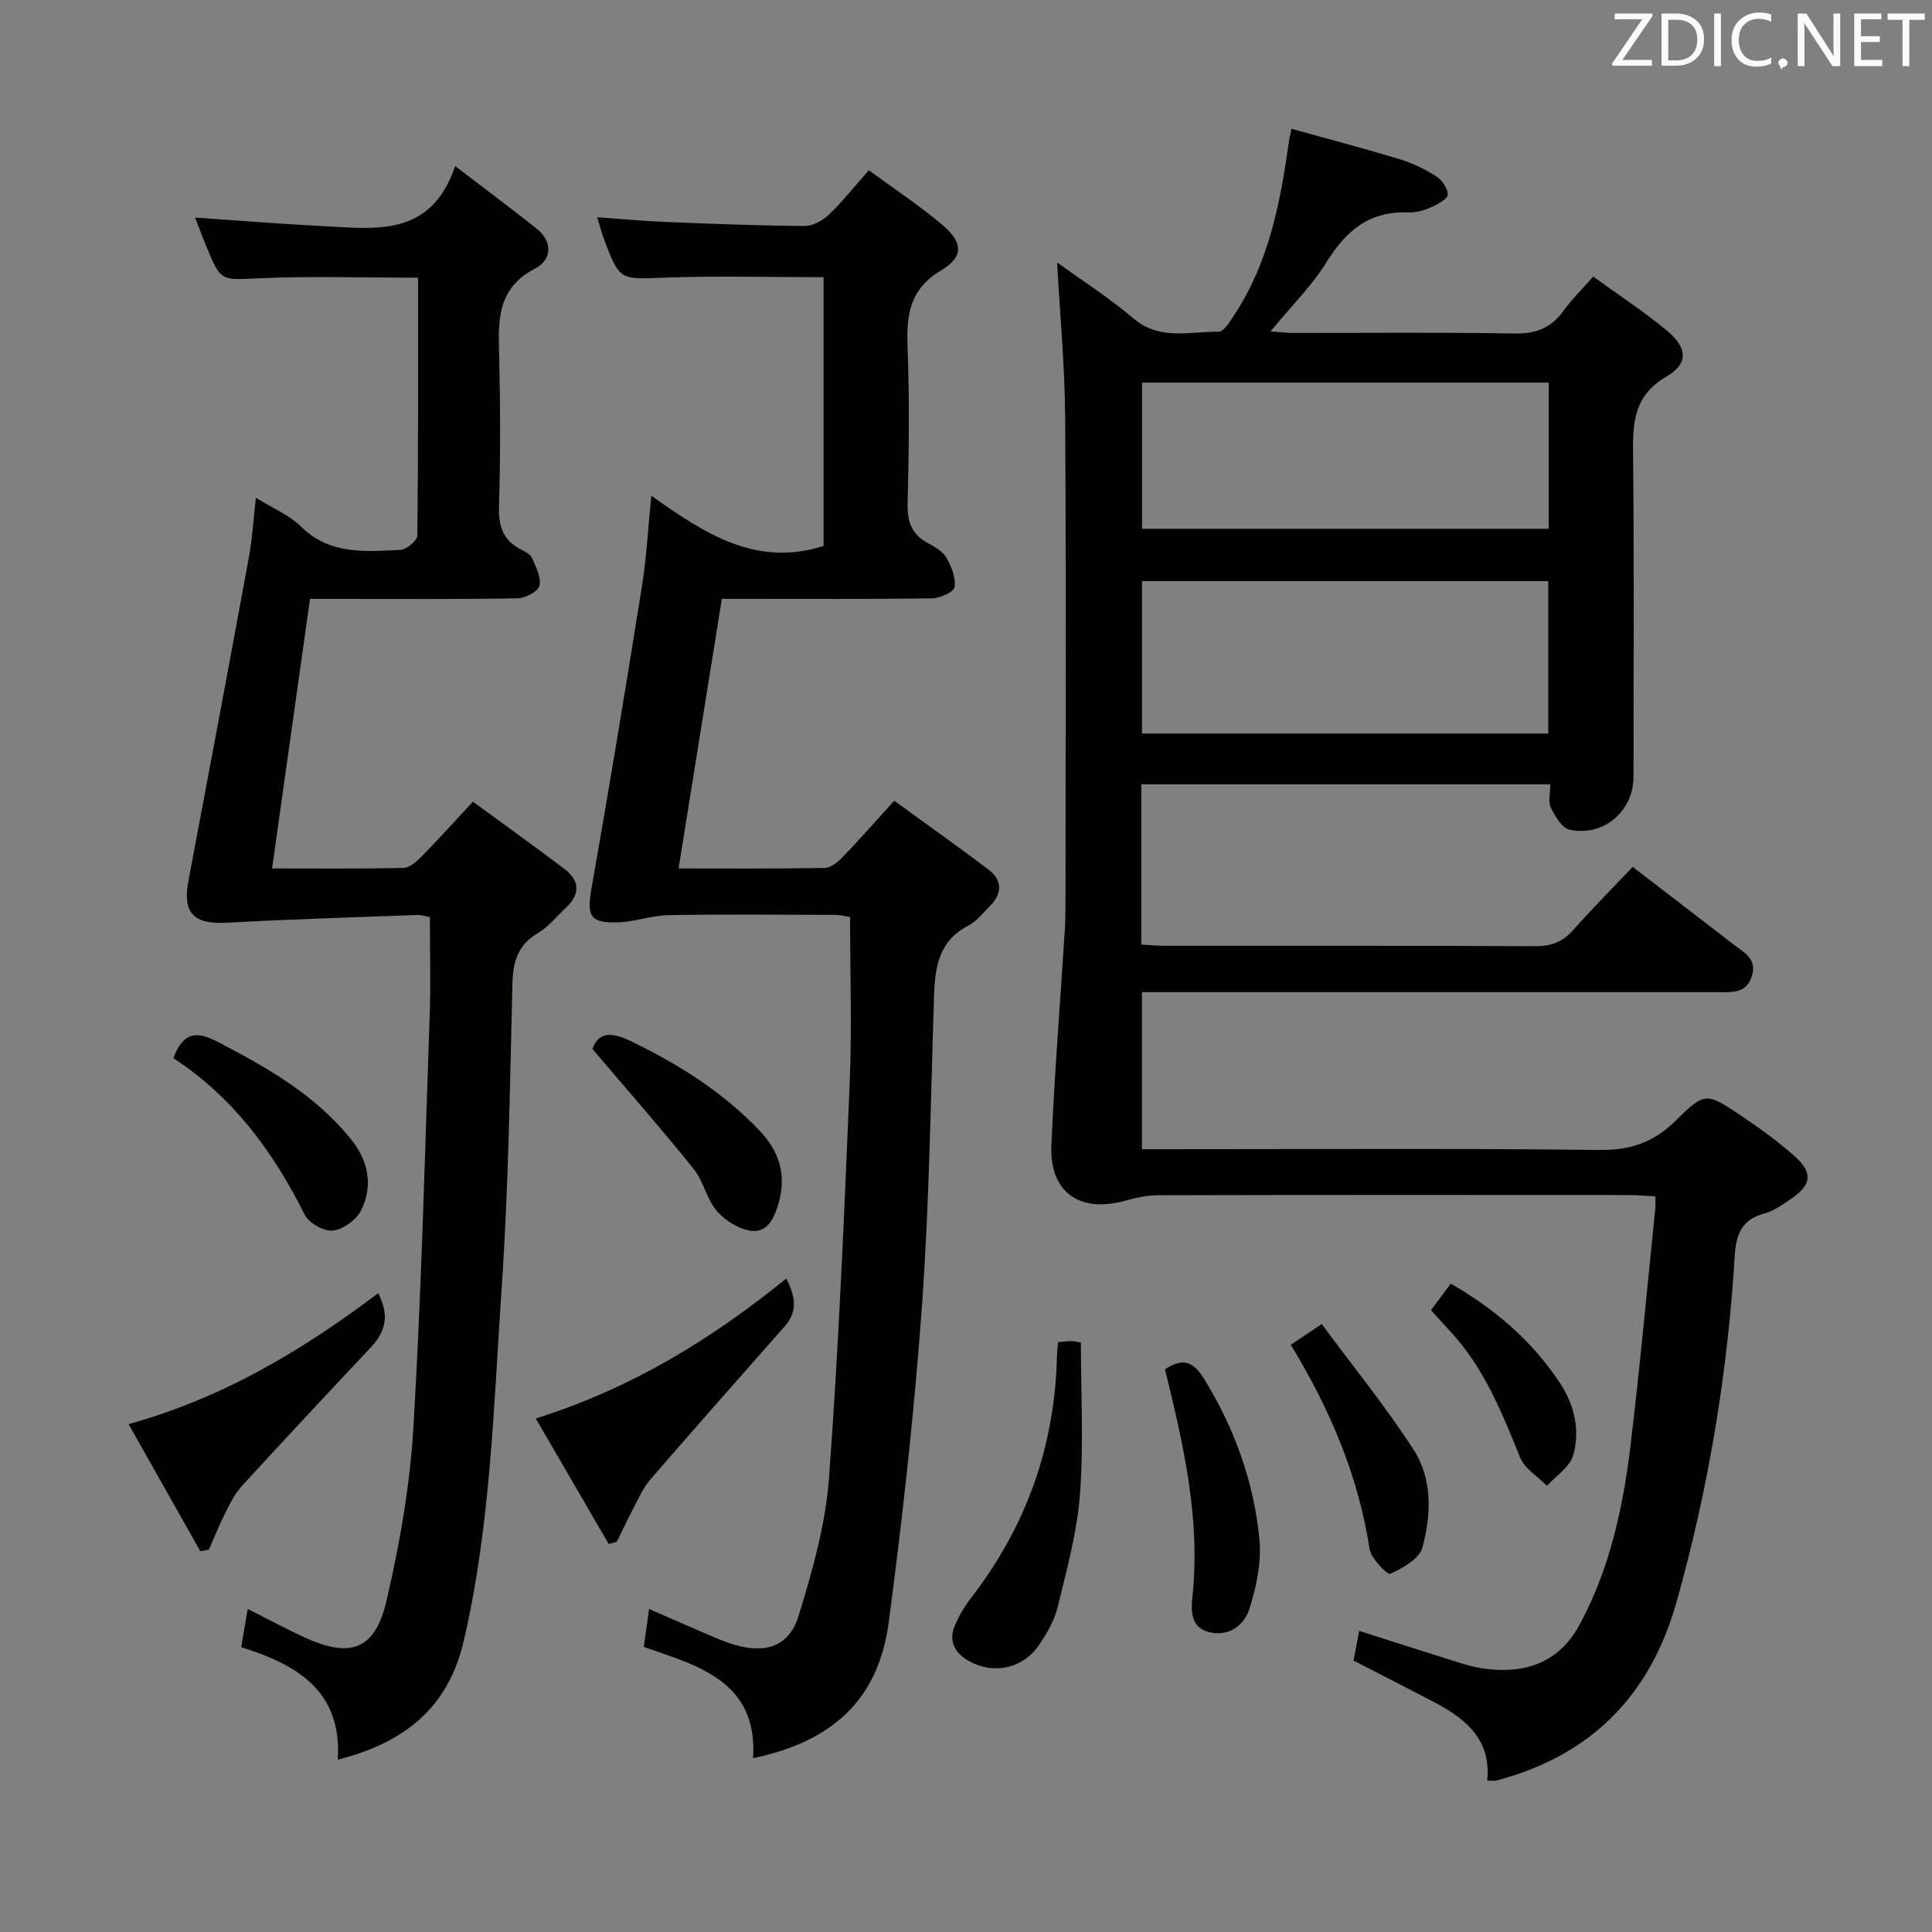<svg enable-background="new 0 0 400 400" viewBox="0 0 400 400" xmlns="http://www.w3.org/2000/svg"><rect x="0" y="0" width="400" height="400" fill="#808080" stroke="none"/><g fill="#010100"><path d="m236.3 162.39v33.18c1.82.09 3.44.25 5.05.25 25.5.02 51-.05 76.49.08 3.27.02 5.66-.85 7.83-3.3 3.97-4.47 8.18-8.71 12.36-13.12 7.37 5.67 14.11 10.83 20.83 16.02 2.18 1.69 5.05 3 3.81 6.69-1.21 3.61-4.19 3.22-7.01 3.22-37.66 0-75.33 0-112.99 0-1.97 0-3.95 0-6.25 0v32.52h5.65c29.66 0 59.33-.2 88.99.16 6.49.08 11.34-1.57 15.92-6.11 6.01-5.96 6.34-5.79 13.46-1.01 3.86 2.59 7.67 5.33 11.13 8.42 3.83 3.42 3.5 5.9-.69 8.79-1.77 1.22-3.65 2.54-5.68 3.09-4.73 1.27-5.79 4.48-6.05 8.86-1.47 24.26-5.45 48.11-12.04 71.54-5.48 19.46-17.78 31.84-37.34 36.98-.44.12-.93.01-1.86.01.87-8.33-4.3-12.74-10.82-16.16-5.57-2.92-11.18-5.78-16.86-8.7.39-2.05.76-3.96 1.18-6.14 7.02 2.24 13.78 4.41 20.56 6.53 1.74.54 3.52 1.05 5.31 1.29 7.42.99 15.08-.48 19.73-9.06 6.32-11.67 9.01-24.25 10.57-37.14 1.97-16.32 3.45-32.69 5.13-49.05.07-.64.01-1.3.01-2.53-1.94-.1-3.69-.28-5.45-.28-32.5-.02-65-.04-97.49.04-2.27.01-4.6.51-6.8 1.13-9.44 2.64-15.72-1.76-15.3-11.48.64-14.77 1.82-29.51 2.76-44.27.12-1.83.16-3.66.16-5.49.01-33.66.14-67.33-.07-100.99-.07-10.58-1.08-21.16-1.67-32.03 5.09 3.69 10.74 7.3 15.81 11.6 5.48 4.65 11.68 2.67 17.63 2.75 1.07.01 2.34-2.1 3.21-3.43 7.17-10.83 9.55-23.2 11.32-35.76.11-.8.32-1.58.57-2.82 7.55 2.1 14.92 4.03 22.2 6.23 2.67.81 5.29 2.04 7.66 3.53 1.22.76 2.41 2.47 2.5 3.81.05.81-1.95 2-3.23 2.57-1.49.67-3.22 1.24-4.81 1.17-7.99-.37-12.95 3.61-17 10.18-3.11 5.04-7.46 9.32-11.67 14.44 1.74.13 3.12.32 4.5.33 15.33.02 30.67-.16 46 .12 4.44.08 7.57-1.13 10.13-4.67 1.72-2.39 3.86-4.48 6.18-7.12 5.25 3.81 10.4 7.18 15.12 11.07 4.4 3.63 4.72 6.89.03 9.64-6.89 4.04-6.98 9.74-6.9 16.42.24 22.16.1 44.33.09 66.49-.01 7.06-6.22 12.42-13.23 10.9-1.59-.34-3.01-2.79-3.89-4.57-.6-1.2-.11-2.94-.11-4.82-28.26 0-56.3 0-84.67 0zm84.25-10.52c0-10.87 0-21.25 0-31.56-28.28 0-56.18 0-84.11 0v31.56zm-84.1-72.65v30.26h84.19c0-10.24 0-20.14 0-30.26-28.18 0-56.07 0-84.19 0z"/><path d="m155.92 364.01c.97-15.79-11.09-19.05-22.63-23.03.35-2.51.68-4.9 1.1-7.86 3.51 1.53 6.65 2.94 9.82 4.28 2.6 1.1 5.17 2.34 7.87 3.13 6.54 1.92 11.31.33 13.28-6.06 2.86-9.28 5.57-18.87 6.28-28.49 2.01-27.19 3.14-54.45 4.28-81.7.47-11.28.08-22.59.08-34.42-.62-.09-1.86-.43-3.1-.44-11.5-.04-23-.15-34.49.05-3.44.06-6.85 1.34-10.3 1.48-6 .24-6.66-1.3-5.63-7.13 3.67-20.74 7.08-41.52 10.41-62.31.94-5.86 1.25-11.81 1.96-18.88 11.07 7.85 21.7 14.87 35.67 10.4 0-18.08 0-36.65 0-55.64-11 0-21.93-.31-32.83.09-9.38.35-9.37.71-12.69-8.1-.46-1.22-.78-2.5-1.36-4.4 5.12.36 9.81.8 14.51.99 9.48.38 18.95.75 28.43.82 1.69.01 3.73-1.11 5.01-2.33 2.84-2.72 5.31-5.84 8.29-9.21 5.25 3.86 10.39 7.24 15.07 11.17 4.46 3.75 4.67 6.71-.09 9.55-6.5 3.87-7.22 9.16-6.96 15.8.41 10.82.29 21.66.01 32.49-.1 3.77.84 6.36 4.17 8.16 1.44.78 3.1 1.73 3.87 3.06 1.04 1.81 1.98 4.17 1.68 6.09-.16 1.02-3.02 2.28-4.67 2.31-13.16.19-26.33.11-39.49.11-1.47 0-2.94 0-4.02 0-3.01 18.75-5.94 37.02-8.96 55.81 9.97 0 20.1.08 30.22-.1 1.25-.02 2.71-1.17 3.68-2.18 3.47-3.59 6.76-7.35 10.75-11.73 7 5.09 13.31 9.55 19.47 14.21 2.97 2.25 2.93 5.01.3 7.63-1.41 1.41-2.71 3.13-4.42 4.01-6.1 3.13-6.91 8.52-7.11 14.53-.69 21.45-.97 42.94-2.51 64.33-1.57 21.85-4 43.67-6.87 65.39-2.15 16.21-11.91 24.74-28.08 28.12z"/><path d="m49.94 341.04c.5-2.9.88-5.17 1.35-7.93 4.03 2.03 7.88 4.12 11.86 5.94 9.35 4.28 14.48 2.56 16.83-7.48 2.79-11.9 4.92-24.12 5.63-36.3 1.67-28.39 2.37-56.84 3.36-85.27.23-6.6.03-13.22.03-20.14-.8-.13-1.75-.45-2.69-.42-13.1.49-26.21.87-39.29 1.6-6.9.38-9.27-1.97-8.01-8.65 4.21-22.33 8.41-44.66 12.52-67.02.71-3.86.93-7.8 1.45-12.32 3.56 2.22 6.94 3.6 9.34 5.97 5.99 5.92 13.33 5.16 20.57 4.83 1.26-.06 3.49-1.91 3.51-2.96.22-17.78.16-35.57.16-53.4-11.37 0-22.16-.35-32.93.12-7.88.34-7.87.82-10.95-6.69-.74-1.81-1.43-3.65-2.3-5.87 9.1.62 17.68 1.32 26.26 1.75 10.96.55 22.54 2.48 27.6-12.41 6.39 4.89 11.69 8.82 16.84 12.93 3.46 2.76 3.15 6.5-.28 8.27-8.22 4.25-7.61 11.3-7.44 18.67.23 10.16.27 20.33-.05 30.49-.13 4.11.77 7.07 4.5 8.99.88.45 1.99 1.01 2.34 1.8.81 1.84 1.95 4.04 1.53 5.74-.31 1.21-2.93 2.57-4.54 2.6-12.51.21-25.01.12-37.51.12-1.65 0-3.3 0-5.45 0-2.61 18.55-5.19 36.87-7.85 55.8 9.27 0 18.22.09 27.18-.1 1.24-.03 2.66-1.23 3.65-2.24 3.49-3.55 6.83-7.26 10.75-11.48 6.73 4.93 12.91 9.35 18.96 13.93 3.17 2.4 3.29 5.21.34 7.99-1.94 1.82-3.67 4-5.91 5.33-4.09 2.44-5.09 5.84-5.2 10.36-.53 21.12-.81 42.27-2.25 63.33-1.66 24.33-2.26 48.8-7.82 72.75-3.2 13.8-12.13 21.11-26.1 24.65.91-14.18-8.35-19.66-19.99-23.28z"/><path d="m110.92 293.68c19.95-6.29 36.41-16.44 51.87-28.98 1.87 3.65 2.44 6.76-.3 9.87-9.33 10.58-18.68 21.15-27.91 31.82-1.46 1.69-2.38 3.87-3.44 5.88-1.21 2.29-2.3 4.63-3.45 6.96-.56.14-1.12.27-1.68.41-4.93-8.49-9.85-16.96-15.09-25.96z"/><path d="m41.47 321.16c-4.83-8.56-9.67-17.12-14.85-26.31 19.71-5.46 36.18-15.42 51.67-27.1 2.35 4.42 1.6 7.9-1.45 11.14-8.97 9.53-17.9 19.1-26.74 28.74-1.38 1.5-2.36 3.42-3.29 5.26-1.31 2.59-2.39 5.29-3.57 7.94-.6.11-1.18.22-1.77.33z"/><path d="m219.06 277.88c1.25-.1 2.05-.23 2.86-.22.63.01 1.25.19 1.87.3 0 10.6.59 21.04-.19 31.39-.59 7.84-2.74 15.6-4.6 23.3-.68 2.81-2.25 5.53-3.9 7.96-3.25 4.81-9.33 6.15-14.41 3.34-2.91-1.61-4.43-4.12-2.98-7.45.91-2.09 2.13-4.12 3.53-5.93 11.28-14.68 17.17-31.24 17.59-49.75.03-.82.13-1.63.23-2.94z"/><path d="m35.89 219.08c2.04-5.43 4.77-5.66 9.11-3.41 10.24 5.31 20.13 10.93 27.56 20.05 3.69 4.53 4.77 9.65 2.22 14.84-.97 1.98-3.72 3.98-5.85 4.22-1.86.21-4.98-1.55-5.85-3.29-6.48-13-14.82-24.35-27.19-32.41z"/><path d="m241.2 283.51c3.61-2.4 5.82-1.74 8.11 1.99 6.31 10.25 10.28 21.31 11.44 33.16.46 4.76-.63 9.91-2.11 14.54-1.06 3.31-4.27 5.75-8.35 4.7-3.86-.99-3.7-4.48-3.4-7.4 1.67-16-1.83-31.34-5.69-46.99z"/><path d="m122.67 217.19c1.2-3.53 3.86-3.6 8.01-1.6 9.83 4.75 18.89 10.47 26.47 18.37 4.08 4.24 5.76 9.14 4.07 15.05-.89 3.1-2.24 6.21-5.66 5.82-2.56-.3-5.43-2.12-7.17-4.13-2.11-2.44-2.72-6.14-4.76-8.67-6.61-8.22-13.58-16.15-20.96-24.84z"/><path d="m267.25 278.42c2-1.34 3.62-2.43 6.4-4.29 6.44 8.72 13.23 17.05 19.03 26.03 3.92 6.08 3.67 13.49 1.8 20.28-.64 2.32-4.07 4.23-6.65 5.4-.58.26-3.97-3.16-4.28-5.17-2.33-15.17-8.2-28.91-16.3-42.25z"/><path d="m296.27 271.27c1.47-1.98 2.73-3.67 4.09-5.51 9.19 5.29 16.77 11.81 22.5 20.41 3.12 4.67 4.34 9.9 2.84 15.16-.69 2.41-3.55 4.21-5.42 6.29-1.9-1.94-4.62-3.55-5.56-5.87-3.75-9.26-7.41-18.48-14.33-25.96-1.23-1.34-2.45-2.69-4.12-4.52z"/></g><path d="m342.2 3.2-6.3 9.2h6.1v1.2h-8.2v-.5l6.2-9.1h-5.7v-1.2h7.8v.4z" fill="#fafafb"/><path d="m344 13.7v-10.9h3.1c1.6 0 3 .5 4.1 1.4 1.1 1 1.6 2.2 1.6 3.9s-.5 3-1.6 4-2.5 1.5-4.2 1.5h-3zm1.4-9.6v8.4h1.6c1.4 0 2.5-.4 3.2-1.1.8-.8 1.2-1.8 1.2-3.2s-.4-2.4-1.2-3.1-1.8-1-3.1-1z" fill="#fafafb"/><path d="m356.3 2.8v10.9h-1.4v-10.9z" fill="#fafafb"/><path d="m366.6 13.2c-.8.4-1.8.6-3 .6-1.6 0-2.8-.5-3.7-1.5s-1.4-2.3-1.4-3.9c0-1.7.5-3.2 1.6-4.2s2.4-1.6 4-1.6c1 0 1.9.1 2.6.4v1.5c-.8-.4-1.6-.6-2.6-.6-1.2 0-2.2.4-3 1.2s-1.1 1.9-1.1 3.3c0 1.3.4 2.3 1.1 3.1s1.6 1.1 2.8 1.1c1.1 0 2-.2 2.8-.7v1.3z" fill="#fafafb"/><path d="m368.2 13c0-.3.1-.5.3-.6.2-.2.4-.3.6-.3.3 0 .5.1.7.3s.3.4.3.6-.1.5-.3.6c-.2.2-.4.3-.7.3-.3 1-.5-.1-.6-.3-.2-.2-.3-.4-.3-.6z" fill="#fafafb"/><path d="m381.1 13.7h-1.7l-5.5-8.4c-.2-.2-.3-.5-.4-.7 0 .2.1.8.1 1.5v7.6h-1.4v-10.9h1.8l5.3 8.3c.3.4.4.6.4.8 0-.3-.1-.8-.1-1.6v-7.5h1.4v10.9z" fill="#fafafb"/><path d="m389.7 13.7h-5.8v-10.9h5.6v1.2h-4.2v3.5h3.9v1.2h-3.9v3.7h4.4z" fill="#fafafb"/><path d="m398.4 4.1h-3.1v9.6h-1.4v-9.6h-3.1v-1.3h7.7v1.3z" fill="#fafafb"/></svg>
